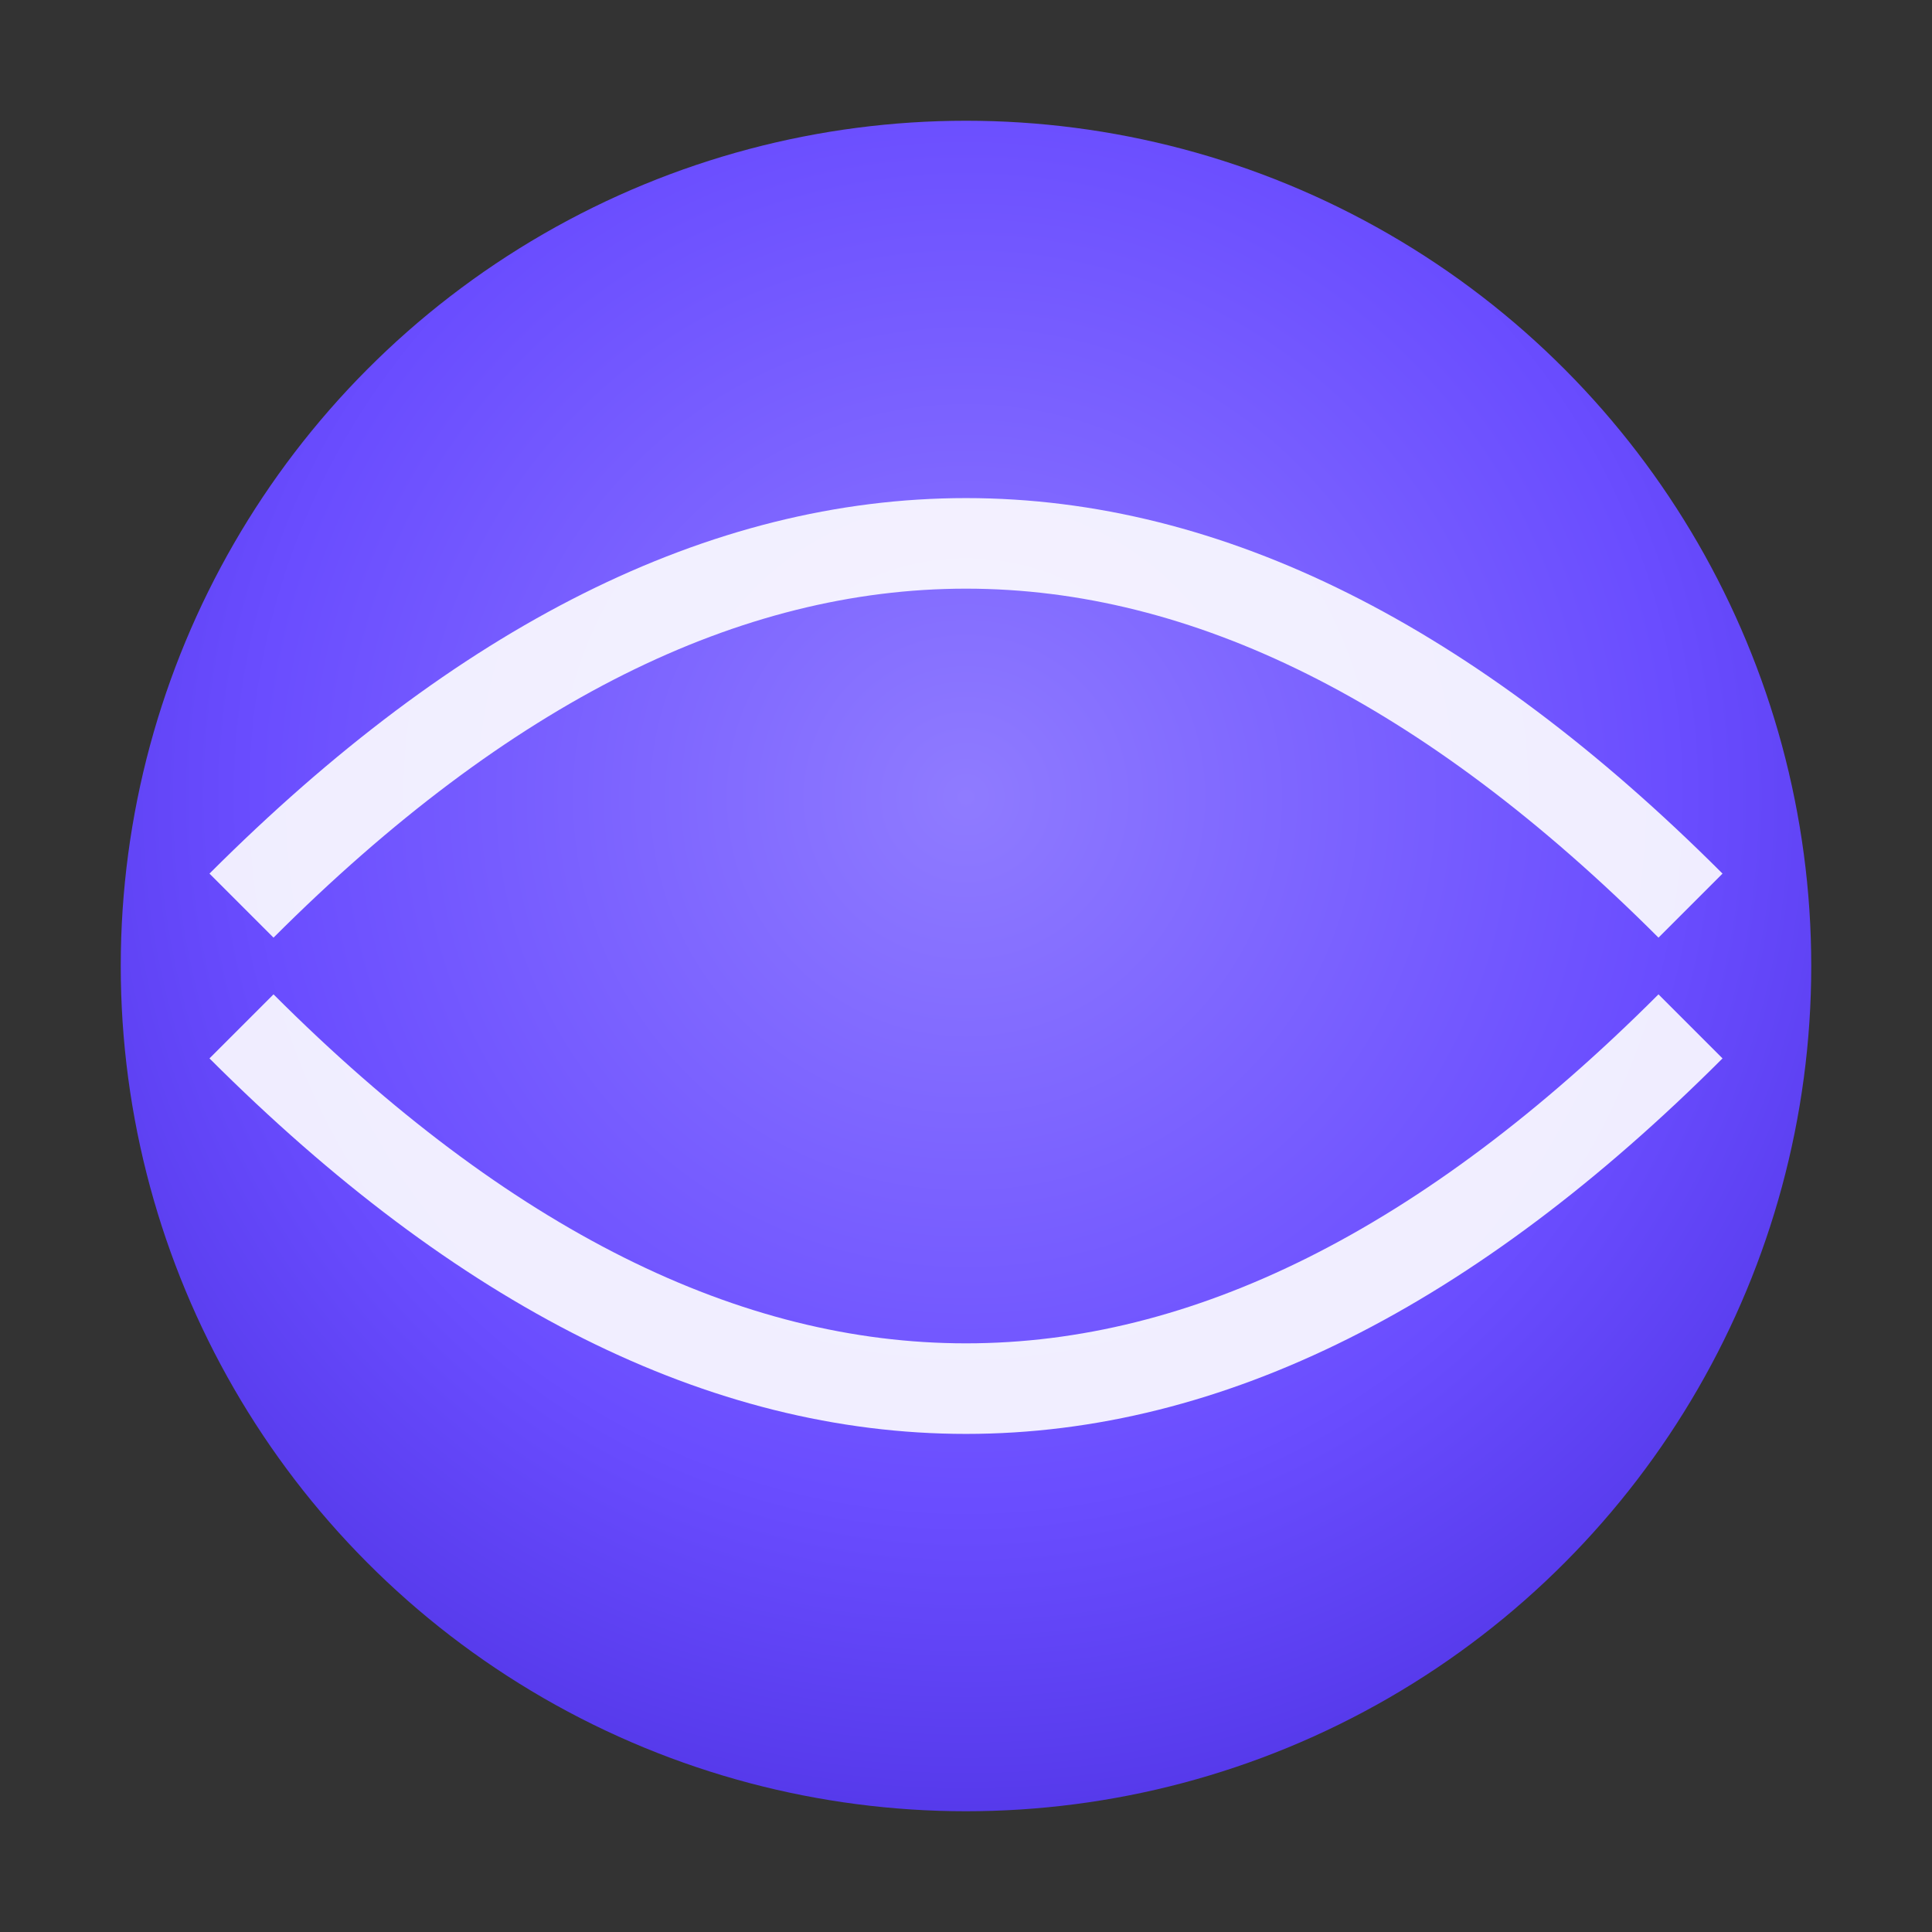 <svg xmlns='http://www.w3.org/2000/svg' viewBox='0 0 64 64'>
  <rect x="0" y="0" width="64" height="64" fill="#333333" stroke="none"/>
  <defs>
    <radialGradient id='g' cx='50%' cy='40%' r='70%'>
      <stop offset='0%' stop-color='#8F7BFF'/>
      <stop offset='60%' stop-color='#6A4DFF'/>
      <stop offset='100%' stop-color='#4B2FE0'/>
    </radialGradient>
  </defs>
  <circle cx='32' cy='32' r='28' fill='url(#g)'/>
  <g fill='none' stroke='white' stroke-width='3' opacity='.9'>
    <path d='M8,30 C24,14 40,14 56,30'/>
    <path d='M8,34 C24,50 40,50 56,34'/>
  </g>
</svg>